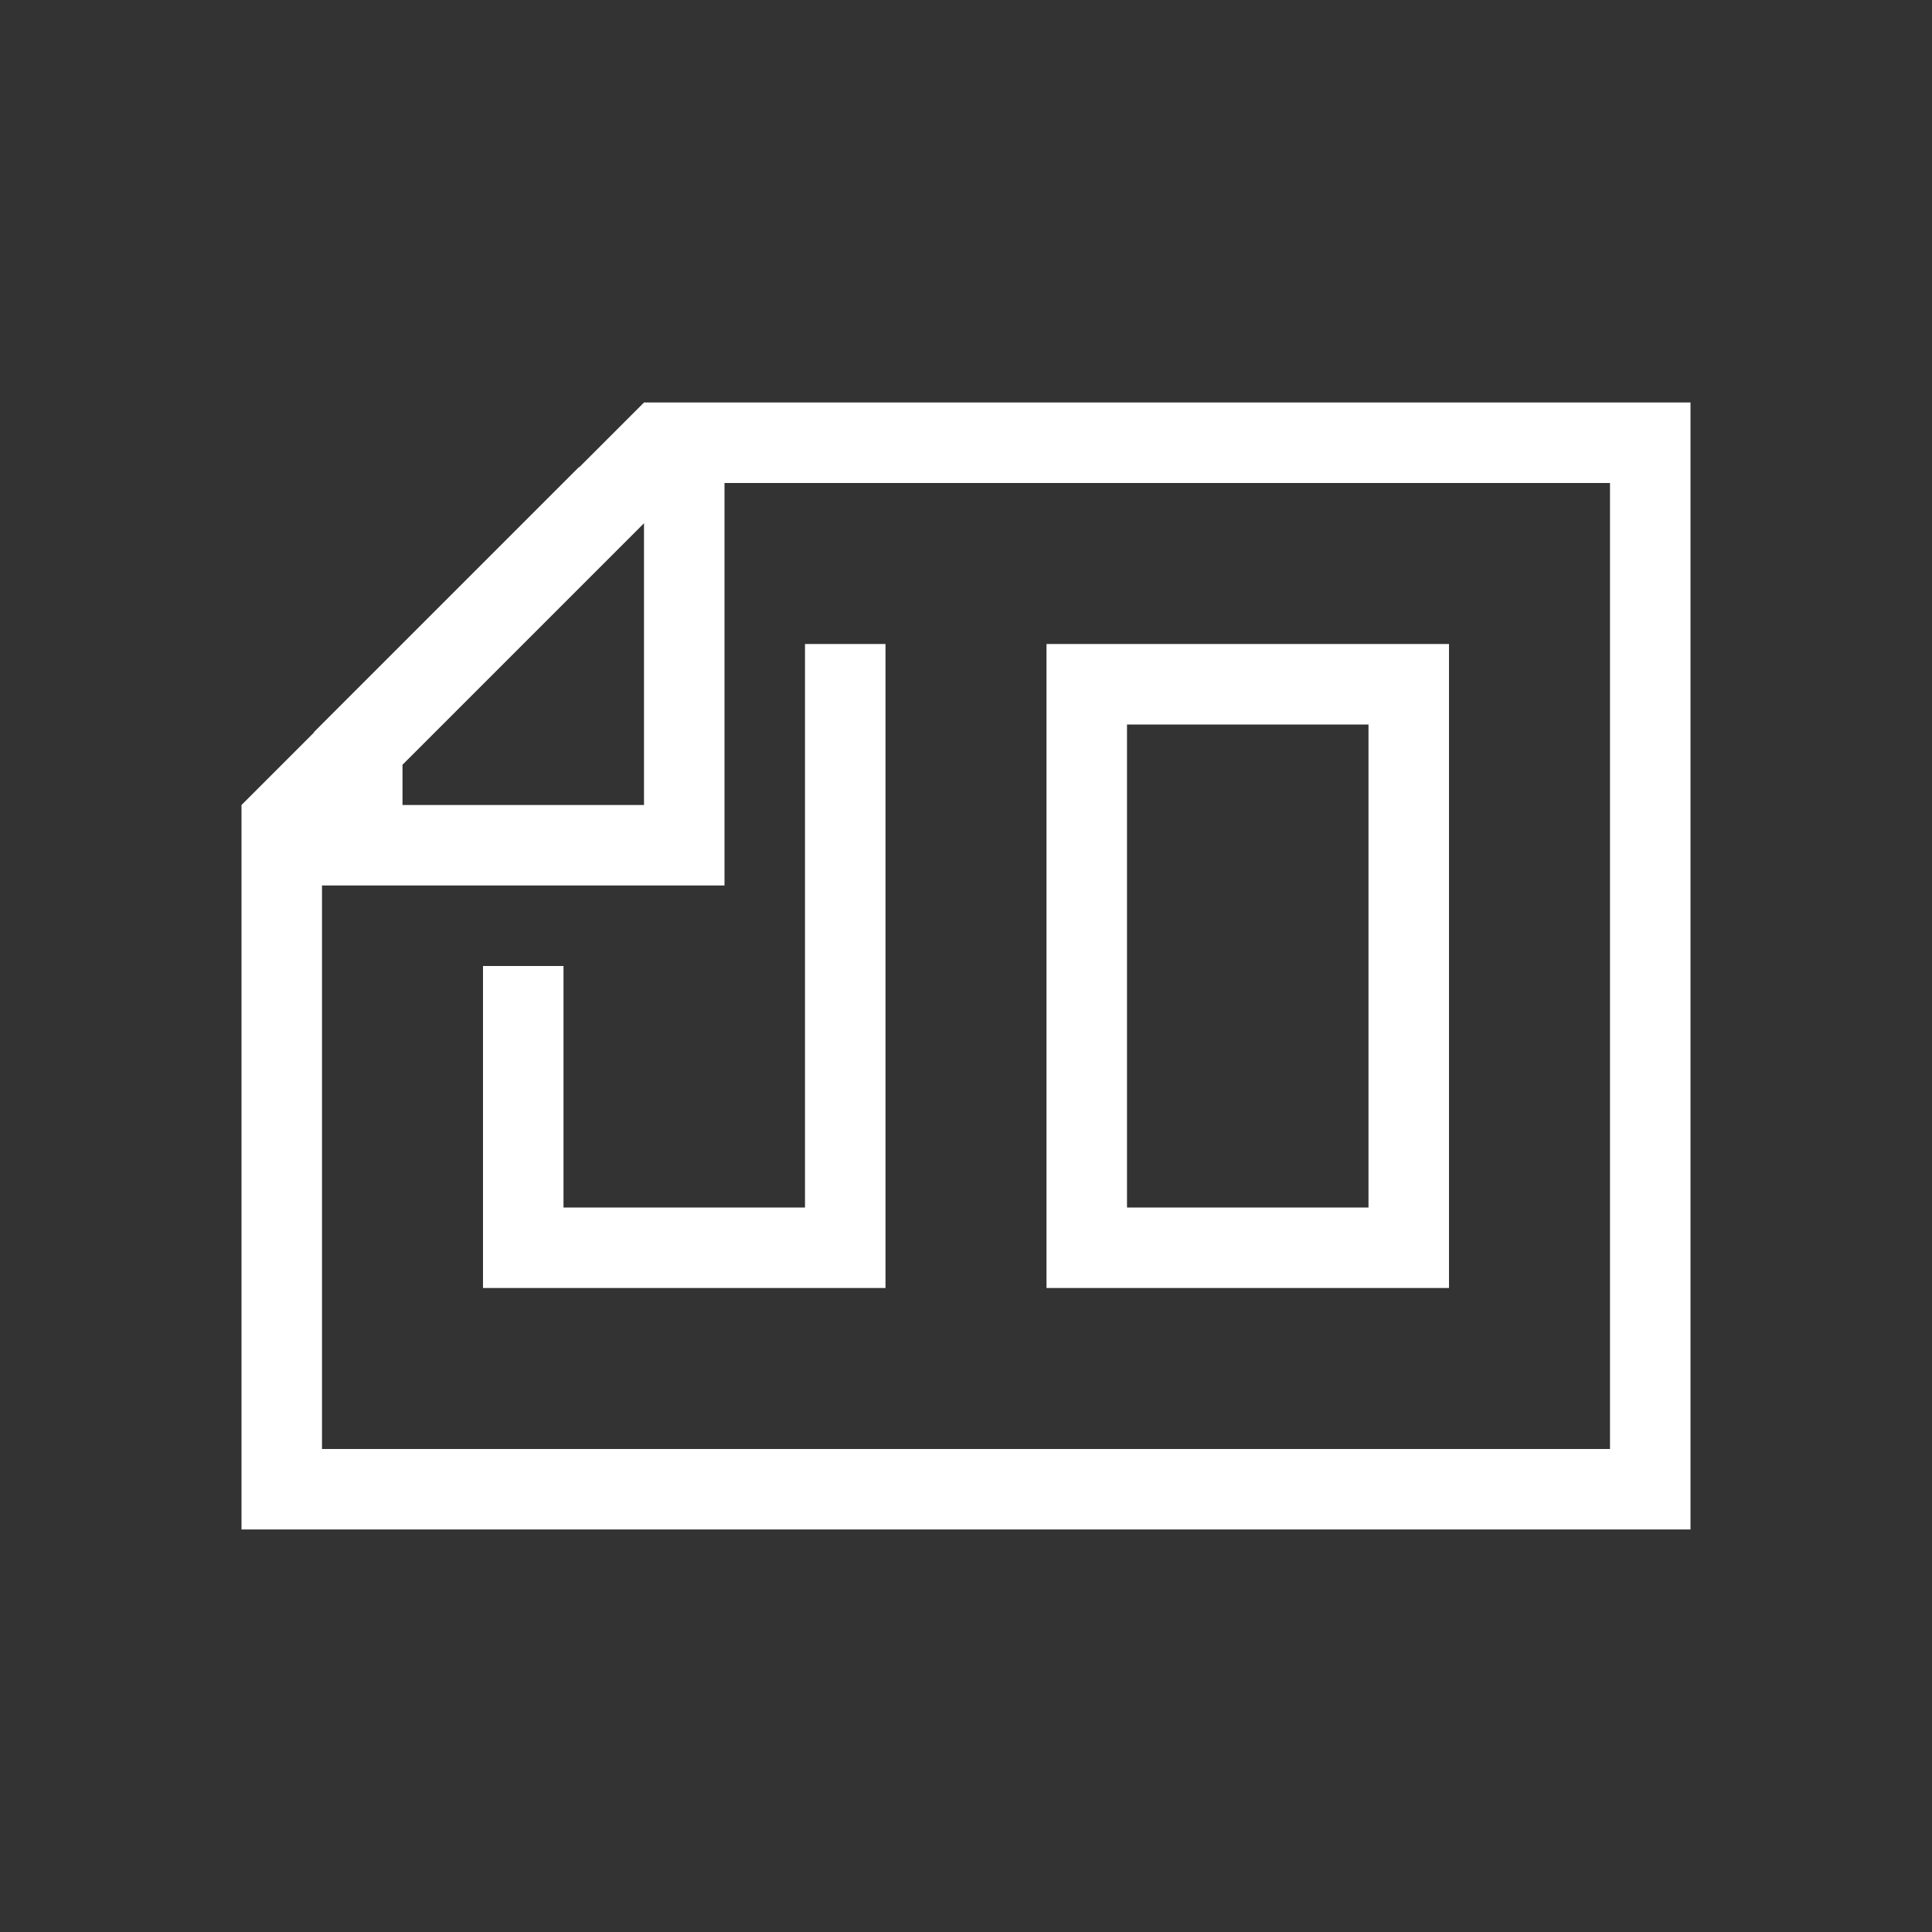 <svg xmlns="http://www.w3.org/2000/svg" xmlns:svg="http://www.w3.org/2000/svg" id="svg3813" width="24" height="24" version="1.1" viewBox="0 0 24 24"><rect x="0" y="0" width="24" height="24" fill="#333333" stroke="none"/><g id="layer1" transform="translate(-377.857,-539.076)"><path id="path4185" fill="#fff" fill-opacity="1" stroke="none" d="m 398.857,544.076 -13,0 -0.805,0.805 -0.002,-0.004 -3.293,3.293 0.002,0.004 -0.902,0.902 0,8 0,1 18,0 0,-1 0,-12 z m -1,1 0,12 -16,0 0,-7 4,0 1,0 0,-5 z m -2,2 -5,0 0,8 5,0 z m -1,1 0,6 -3,0 0,-6 z m -6,-1 -1,0 0,1 0,2 0,4 -3,0 0,-3 -1,0 0,4 5,0 z m -3,-1.5 0,0.5 0,0.5 0,2.5 -1,0 -1,0 -1,0 0,-0.5 0.5,-0.5 0.5,-0.5 0.5,-0.5 0.5,-0.5 0.5,-0.5 z" opacity="1"/></g></svg>